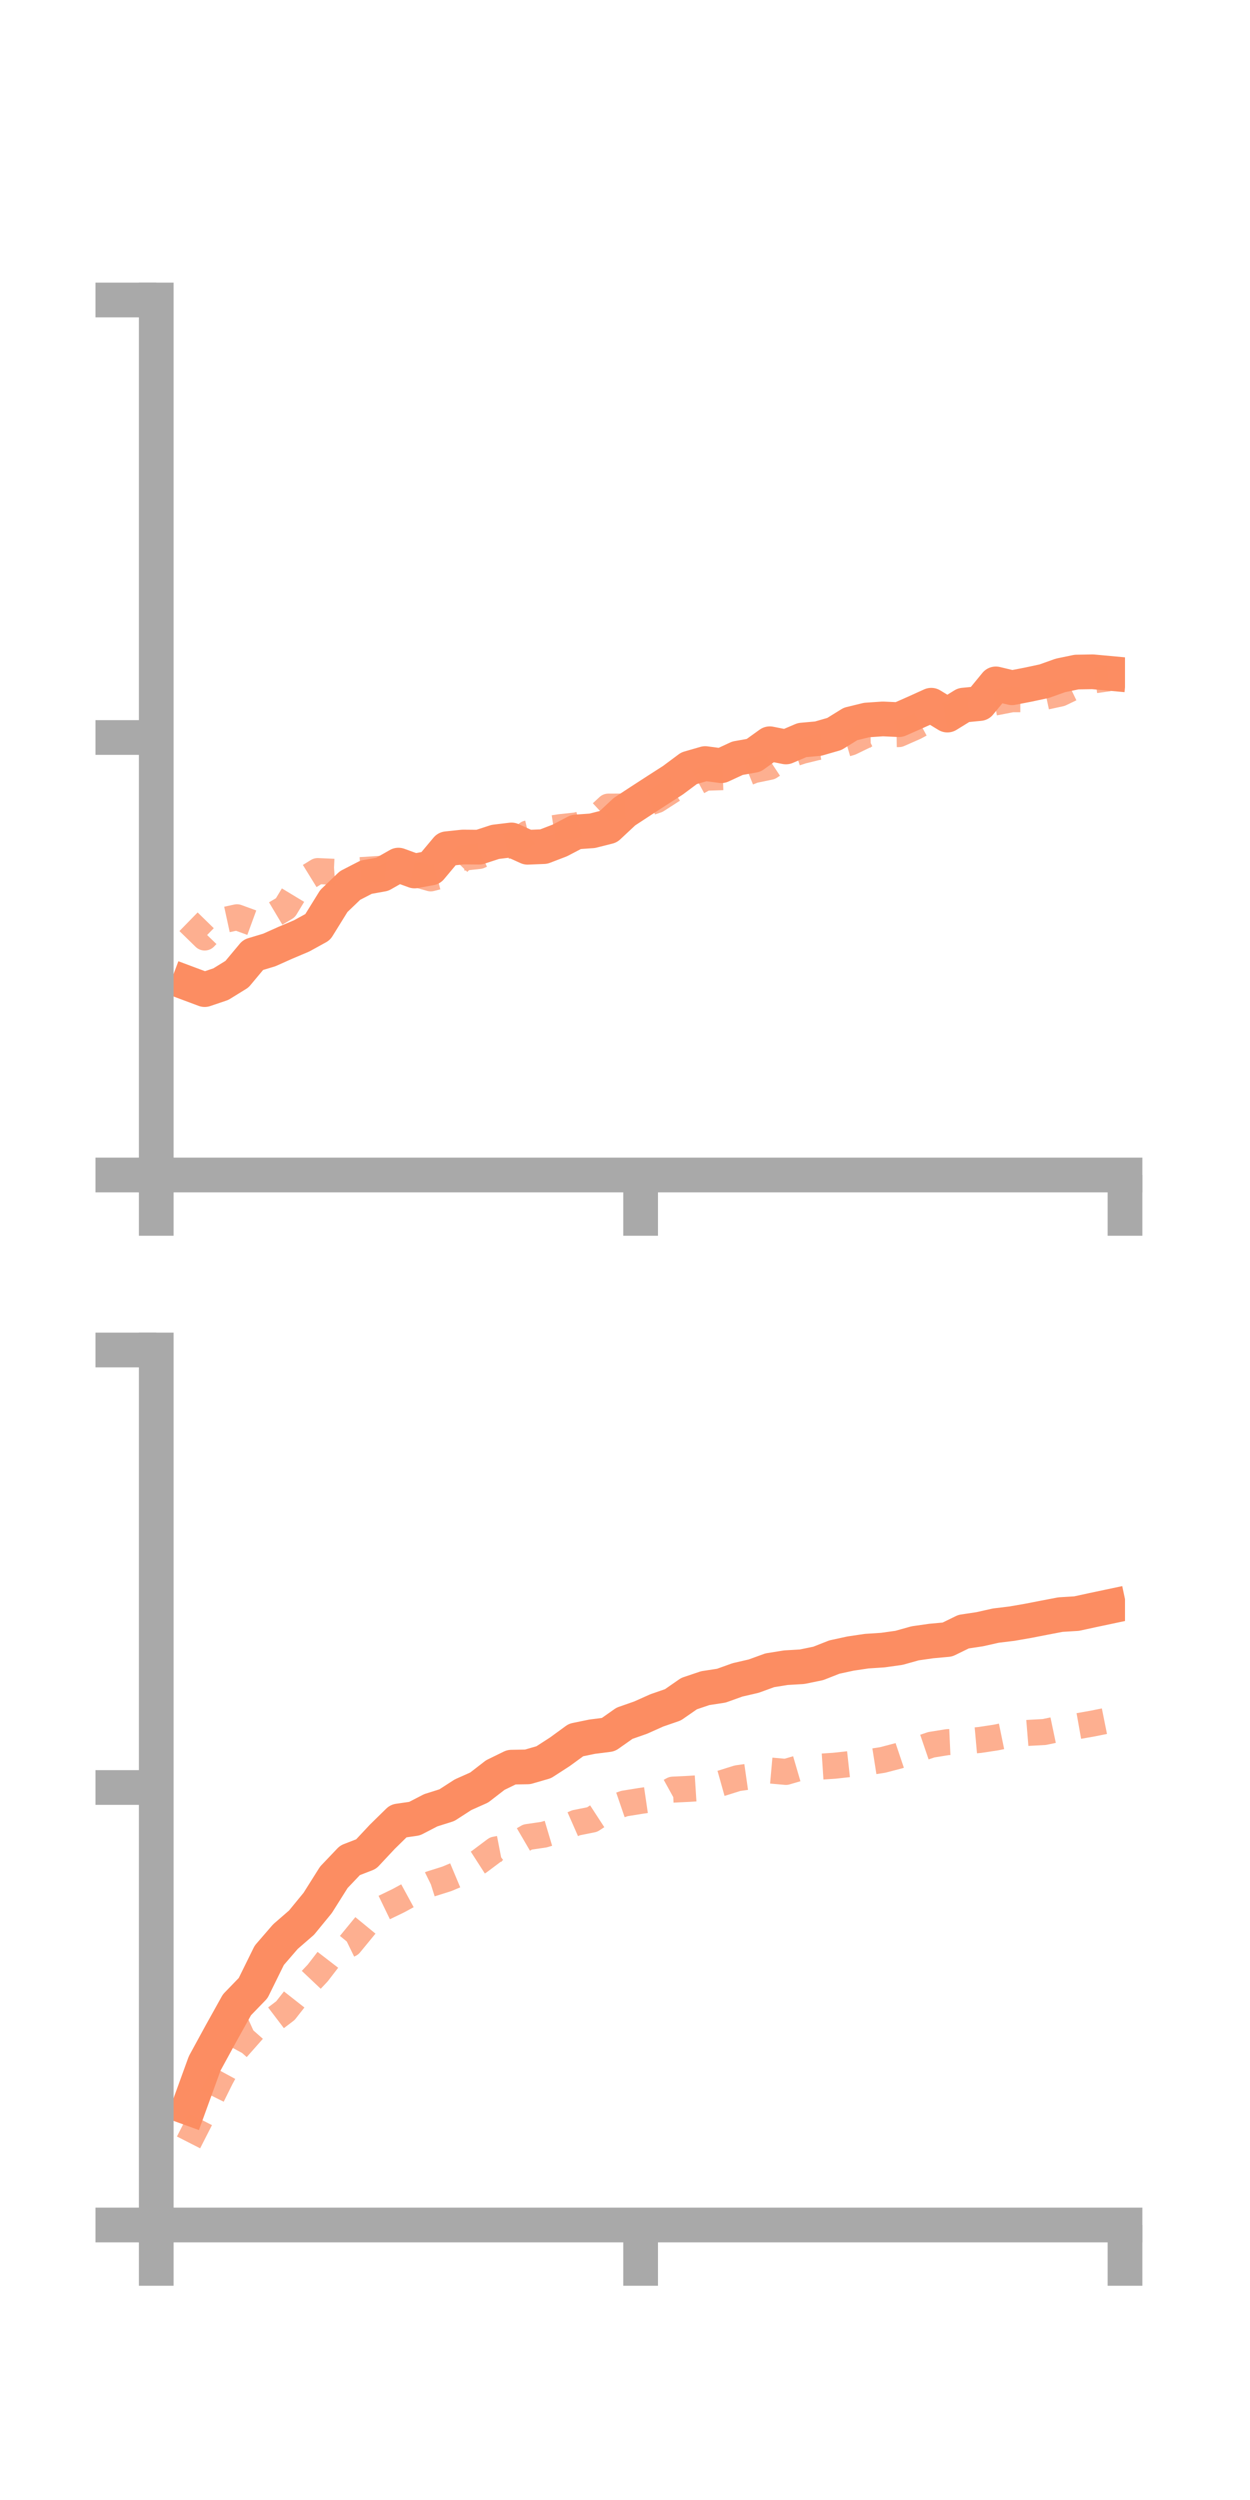 <?xml version="1.0" encoding="utf-8" standalone="no"?>
<!DOCTYPE svg PUBLIC "-//W3C//DTD SVG 1.1//EN"
  "http://www.w3.org/Graphics/SVG/1.1/DTD/svg11.dtd">
<!-- Created with matplotlib (https://matplotlib.org/) -->
<svg height="144pt" version="1.1" viewBox="0 0 72 144" width="72pt" xmlns="http://www.w3.org/2000/svg" xmlns:xlink="http://www.w3.org/1999/xlink">
 <defs>
  <style type="text/css">*{stroke-linecap:butt;stroke-linejoin:round;}</style>
 </defs>
 <g id="figure_1">
  <g id="patch_1">
   <path d="M 0 144 
L 72 144 
L 72 0 
L 0 0 
z
" style="fill:none;"/>
  </g>
  <g id="axes_1">
   <g id="patch_2">
    <path d="M 9 67.68 
L 64.8 67.68 
L 64.8 17.28 
L 9 17.28 
z
" style="fill:none;"/>
   </g>
   <g id="matplotlib.axis_1">
    <g id="xtick_1">
     <g id="line2d_1">
      <defs>
       <path d="M 0 0 
L 0 3.5 
" id="m5e82789823" style="stroke:#a9a9a9;stroke-width:2;"/>
      </defs>
      <g>
       <use style="fill:#a9a9a9;stroke:#a9a9a9;stroke-width:2;" x="9" xlink:href="#m5e82789823" y="67.68"/>
      </g>
     </g>
    </g>
    <g id="xtick_2">
     <g id="line2d_2">
      <g>
       <use style="fill:#a9a9a9;stroke:#a9a9a9;stroke-width:2;" x="36.9" xlink:href="#m5e82789823" y="67.68"/>
      </g>
     </g>
    </g>
    <g id="xtick_3">
     <g id="line2d_3">
      <g>
       <use style="fill:#a9a9a9;stroke:#a9a9a9;stroke-width:2;" x="64.8" xlink:href="#m5e82789823" y="67.68"/>
      </g>
     </g>
    </g>
   </g>
   <g id="matplotlib.axis_2">
    <g id="ytick_1">
     <g id="line2d_4">
      <defs>
       <path d="M 0 0 
L -3.5 0 
" id="m7323ad3914" style="stroke:#a9a9a9;stroke-width:2;"/>
      </defs>
      <g>
       <use style="fill:#a9a9a9;stroke:#a9a9a9;stroke-width:2;" x="9" xlink:href="#m7323ad3914" y="67.68"/>
      </g>
     </g>
    </g>
    <g id="ytick_2">
     <g id="line2d_5">
      <g>
       <use style="fill:#a9a9a9;stroke:#a9a9a9;stroke-width:2;" x="9" xlink:href="#m7323ad3914" y="42.48"/>
      </g>
     </g>
    </g>
    <g id="ytick_3">
     <g id="line2d_6">
      <g>
       <use style="fill:#a9a9a9;stroke:#a9a9a9;stroke-width:2;" x="9" xlink:href="#m7323ad3914" y="17.28"/>
      </g>
     </g>
    </g>
   </g>
   <g id="line2d_7">
    <path clip-path="url(#p6eee7552f9)" d="M 10.86 56.654 
L 11.79 57.002 
L 12.72 56.687 
L 13.65 56.113 
L 14.58 54.999 
L 15.51 54.719 
L 16.44 54.303 
L 17.37 53.91 
L 18.3 53.398 
L 19.23 51.898 
L 20.16 51.006 
L 21.09 50.526 
L 22.02 50.359 
L 22.95 49.83 
L 23.88 50.169 
L 24.81 49.998 
L 25.74 48.887 
L 26.67 48.788 
L 27.6 48.797 
L 28.53 48.493 
L 29.46 48.381 
L 30.39 48.803 
L 31.32 48.765 
L 32.25 48.408 
L 33.18 47.921 
L 34.11 47.855 
L 35.04 47.62 
L 35.97 46.752 
L 36.9 46.142 
L 37.83 45.539 
L 38.76 44.942 
L 39.69 44.25 
L 40.62 43.981 
L 41.55 44.105 
L 42.48 43.674 
L 43.41 43.508 
L 44.34 42.84 
L 45.27 43.025 
L 46.2 42.628 
L 47.13 42.545 
L 48.06 42.276 
L 48.99 41.7 
L 49.92 41.473 
L 50.85 41.41 
L 51.78 41.453 
L 52.71 41.042 
L 53.64 40.621 
L 54.57 41.189 
L 55.5 40.615 
L 56.43 40.525 
L 57.36 39.392 
L 58.29 39.615 
L 59.22 39.435 
L 60.15 39.236 
L 61.08 38.904 
L 62.01 38.711 
L 62.94 38.695 
L 63.87 38.781 
" style="fill:none;stroke:#fc8d62;stroke-linecap:square;stroke-width:2;"/>
   </g>
   <g id="line2d_8">
    <path clip-path="url(#p6eee7552f9)" d="M 10.86 53.093 
L 11.79 54.001 
L 12.72 53.037 
L 13.65 52.835 
L 14.58 53.175 
L 15.51 52.839 
L 16.44 52.285 
L 17.37 50.748 
L 18.3 50.174 
L 19.23 50.216 
L 20.16 50.151 
L 21.09 50.101 
L 22.02 50.037 
L 22.95 50.124 
L 23.88 50.331 
L 24.81 50.595 
L 25.74 50.355 
L 26.67 49.404 
L 27.6 49.303 
L 28.53 48.878 
L 29.46 48.668 
L 30.39 48.006 
L 31.32 47.789 
L 32.25 47.646 
L 33.18 47.547 
L 34.11 47.325 
L 35.04 46.462 
L 35.97 46.458 
L 36.9 46.401 
L 37.83 46.087 
L 38.76 45.489 
L 39.69 45.307 
L 40.62 44.797 
L 41.55 44.767 
L 42.48 44.738 
L 43.41 44.363 
L 44.34 44.17 
L 45.27 43.556 
L 46.2 43.25 
L 47.13 43.022 
L 48.06 43.04 
L 48.99 42.767 
L 49.92 42.317 
L 50.85 42.298 
L 51.78 42.284 
L 52.71 41.875 
L 53.64 41.369 
L 54.57 41.19 
L 55.5 40.745 
L 56.43 40.619 
L 57.36 40.454 
L 58.29 40.275 
L 59.22 40.276 
L 60.15 40.148 
L 61.08 39.947 
L 62.01 39.5 
L 62.94 39.2 
L 63.87 39.068 
" style="fill:none;stroke:#fc8d62;stroke-dasharray:1.5,1.5;stroke-dashoffset:0;stroke-opacity:0.7;stroke-width:1.5;"/>
   </g>
   <g id="patch_3">
    <path d="M 9 67.68 
L 9 17.28 
" style="fill:none;stroke:#a9a9a9;stroke-linecap:square;stroke-linejoin:miter;stroke-width:2;"/>
   </g>
   <g id="patch_4">
    <path d="M 64.8 67.68 
L 64.8 17.28 
" style="fill:none;"/>
   </g>
   <g id="patch_5">
    <path d="M 9 67.68 
L 64.8 67.68 
" style="fill:none;stroke:#a9a9a9;stroke-linecap:square;stroke-linejoin:miter;stroke-width:2;"/>
   </g>
   <g id="patch_6">
    <path d="M 9 17.28 
L 64.8 17.28 
" style="fill:none;"/>
   </g>
  </g>
  <g id="axes_2">
   <g id="patch_7">
    <path d="M 9 128.16 
L 64.8 128.16 
L 64.8 77.76 
L 9 77.76 
z
" style="fill:none;"/>
   </g>
   <g id="matplotlib.axis_3">
    <g id="xtick_4">
     <g id="line2d_9">
      <g>
       <use style="fill:#a9a9a9;stroke:#a9a9a9;stroke-width:2;" x="9" xlink:href="#m5e82789823" y="128.16"/>
      </g>
     </g>
    </g>
    <g id="xtick_5">
     <g id="line2d_10">
      <g>
       <use style="fill:#a9a9a9;stroke:#a9a9a9;stroke-width:2;" x="36.9" xlink:href="#m5e82789823" y="128.16"/>
      </g>
     </g>
    </g>
    <g id="xtick_6">
     <g id="line2d_11">
      <g>
       <use style="fill:#a9a9a9;stroke:#a9a9a9;stroke-width:2;" x="64.8" xlink:href="#m5e82789823" y="128.16"/>
      </g>
     </g>
    </g>
   </g>
   <g id="matplotlib.axis_4">
    <g id="ytick_4">
     <g id="line2d_12">
      <g>
       <use style="fill:#a9a9a9;stroke:#a9a9a9;stroke-width:2;" x="9" xlink:href="#m7323ad3914" y="128.16"/>
      </g>
     </g>
    </g>
    <g id="ytick_5">
     <g id="line2d_13">
      <g>
       <use style="fill:#a9a9a9;stroke:#a9a9a9;stroke-width:2;" x="9" xlink:href="#m7323ad3914" y="102.96"/>
      </g>
     </g>
    </g>
    <g id="ytick_6">
     <g id="line2d_14">
      <g>
       <use style="fill:#a9a9a9;stroke:#a9a9a9;stroke-width:2;" x="9" xlink:href="#m7323ad3914" y="77.76"/>
      </g>
     </g>
    </g>
   </g>
   <g id="line2d_15">
    <path clip-path="url(#p8162fde530)" d="M 10.86 121.412 
L 11.79 118.851 
L 12.72 117.146 
L 13.65 115.476 
L 14.58 114.514 
L 15.51 112.626 
L 16.44 111.55 
L 17.37 110.743 
L 18.3 109.608 
L 19.23 108.132 
L 20.16 107.155 
L 21.09 106.794 
L 22.02 105.8 
L 22.95 104.888 
L 23.88 104.753 
L 24.81 104.272 
L 25.74 103.978 
L 26.67 103.377 
L 27.6 102.962 
L 28.53 102.243 
L 29.46 101.789 
L 30.39 101.773 
L 31.32 101.503 
L 32.25 100.902 
L 33.18 100.224 
L 34.11 100.033 
L 35.04 99.915 
L 35.97 99.261 
L 36.9 98.935 
L 37.83 98.519 
L 38.76 98.197 
L 39.69 97.552 
L 40.62 97.238 
L 41.55 97.095 
L 42.48 96.761 
L 43.41 96.546 
L 44.34 96.208 
L 45.27 96.059 
L 46.2 96.004 
L 47.13 95.813 
L 48.06 95.447 
L 48.99 95.245 
L 49.92 95.107 
L 50.85 95.046 
L 51.78 94.916 
L 52.71 94.656 
L 53.64 94.523 
L 54.57 94.438 
L 55.5 93.984 
L 56.43 93.844 
L 57.36 93.635 
L 58.29 93.522 
L 59.22 93.36 
L 60.15 93.179 
L 61.08 93.001 
L 62.01 92.944 
L 62.94 92.742 
L 63.87 92.545 
" style="fill:none;stroke:#fc8d62;stroke-linecap:square;stroke-width:2;"/>
   </g>
   <g id="line2d_16">
    <path clip-path="url(#p8162fde530)" d="M 10.86 123.403 
L 11.79 121.58 
L 12.72 119.705 
L 13.65 117.992 
L 14.58 116.939 
L 15.51 116.519 
L 16.44 115.813 
L 17.37 114.629 
L 18.3 113.645 
L 19.23 112.438 
L 20.16 111.984 
L 21.09 110.85 
L 22.02 109.928 
L 22.95 109.478 
L 23.88 108.972 
L 24.81 108.515 
L 25.74 108.221 
L 26.67 107.831 
L 27.6 107.233 
L 28.53 106.536 
L 29.46 106.356 
L 30.39 105.813 
L 31.32 105.678 
L 32.25 105.401 
L 33.18 104.992 
L 34.11 104.806 
L 35.04 104.201 
L 35.97 103.882 
L 36.9 103.732 
L 37.83 103.596 
L 38.76 103.083 
L 39.69 103.038 
L 40.62 102.978 
L 41.55 102.717 
L 42.48 102.425 
L 43.41 102.292 
L 44.34 101.979 
L 45.27 102.062 
L 46.2 101.79 
L 47.13 101.768 
L 48.06 101.707 
L 48.99 101.605 
L 49.92 101.518 
L 50.85 101.372 
L 51.78 101.128 
L 52.71 100.815 
L 53.64 100.498 
L 54.57 100.348 
L 55.5 100.306 
L 56.43 100.223 
L 57.36 100.082 
L 58.29 99.891 
L 59.22 99.815 
L 60.15 99.764 
L 61.08 99.569 
L 62.01 99.441 
L 62.94 99.276 
L 63.87 99.089 
" style="fill:none;stroke:#fc8d62;stroke-dasharray:1.5,1.5;stroke-dashoffset:0;stroke-opacity:0.7;stroke-width:1.5;"/>
   </g>
   <g id="patch_8">
    <path d="M 9 128.16 
L 9 77.76 
" style="fill:none;stroke:#a9a9a9;stroke-linecap:square;stroke-linejoin:miter;stroke-width:2;"/>
   </g>
   <g id="patch_9">
    <path d="M 64.8 128.16 
L 64.8 77.76 
" style="fill:none;"/>
   </g>
   <g id="patch_10">
    <path d="M 9 128.16 
L 64.8 128.16 
" style="fill:none;stroke:#a9a9a9;stroke-linecap:square;stroke-linejoin:miter;stroke-width:2;"/>
   </g>
   <g id="patch_11">
    <path d="M 9 77.76 
L 64.8 77.76 
" style="fill:none;"/>
   </g>
  </g>
 </g>
 <defs>
  <clipPath id="p6eee7552f9">
   <rect height="50.4" width="55.8" x="9" y="17.28"/>
  </clipPath>
  <clipPath id="p8162fde530">
   <rect height="50.4" width="55.8" x="9" y="77.76"/>
  </clipPath>
 </defs>
</svg>
